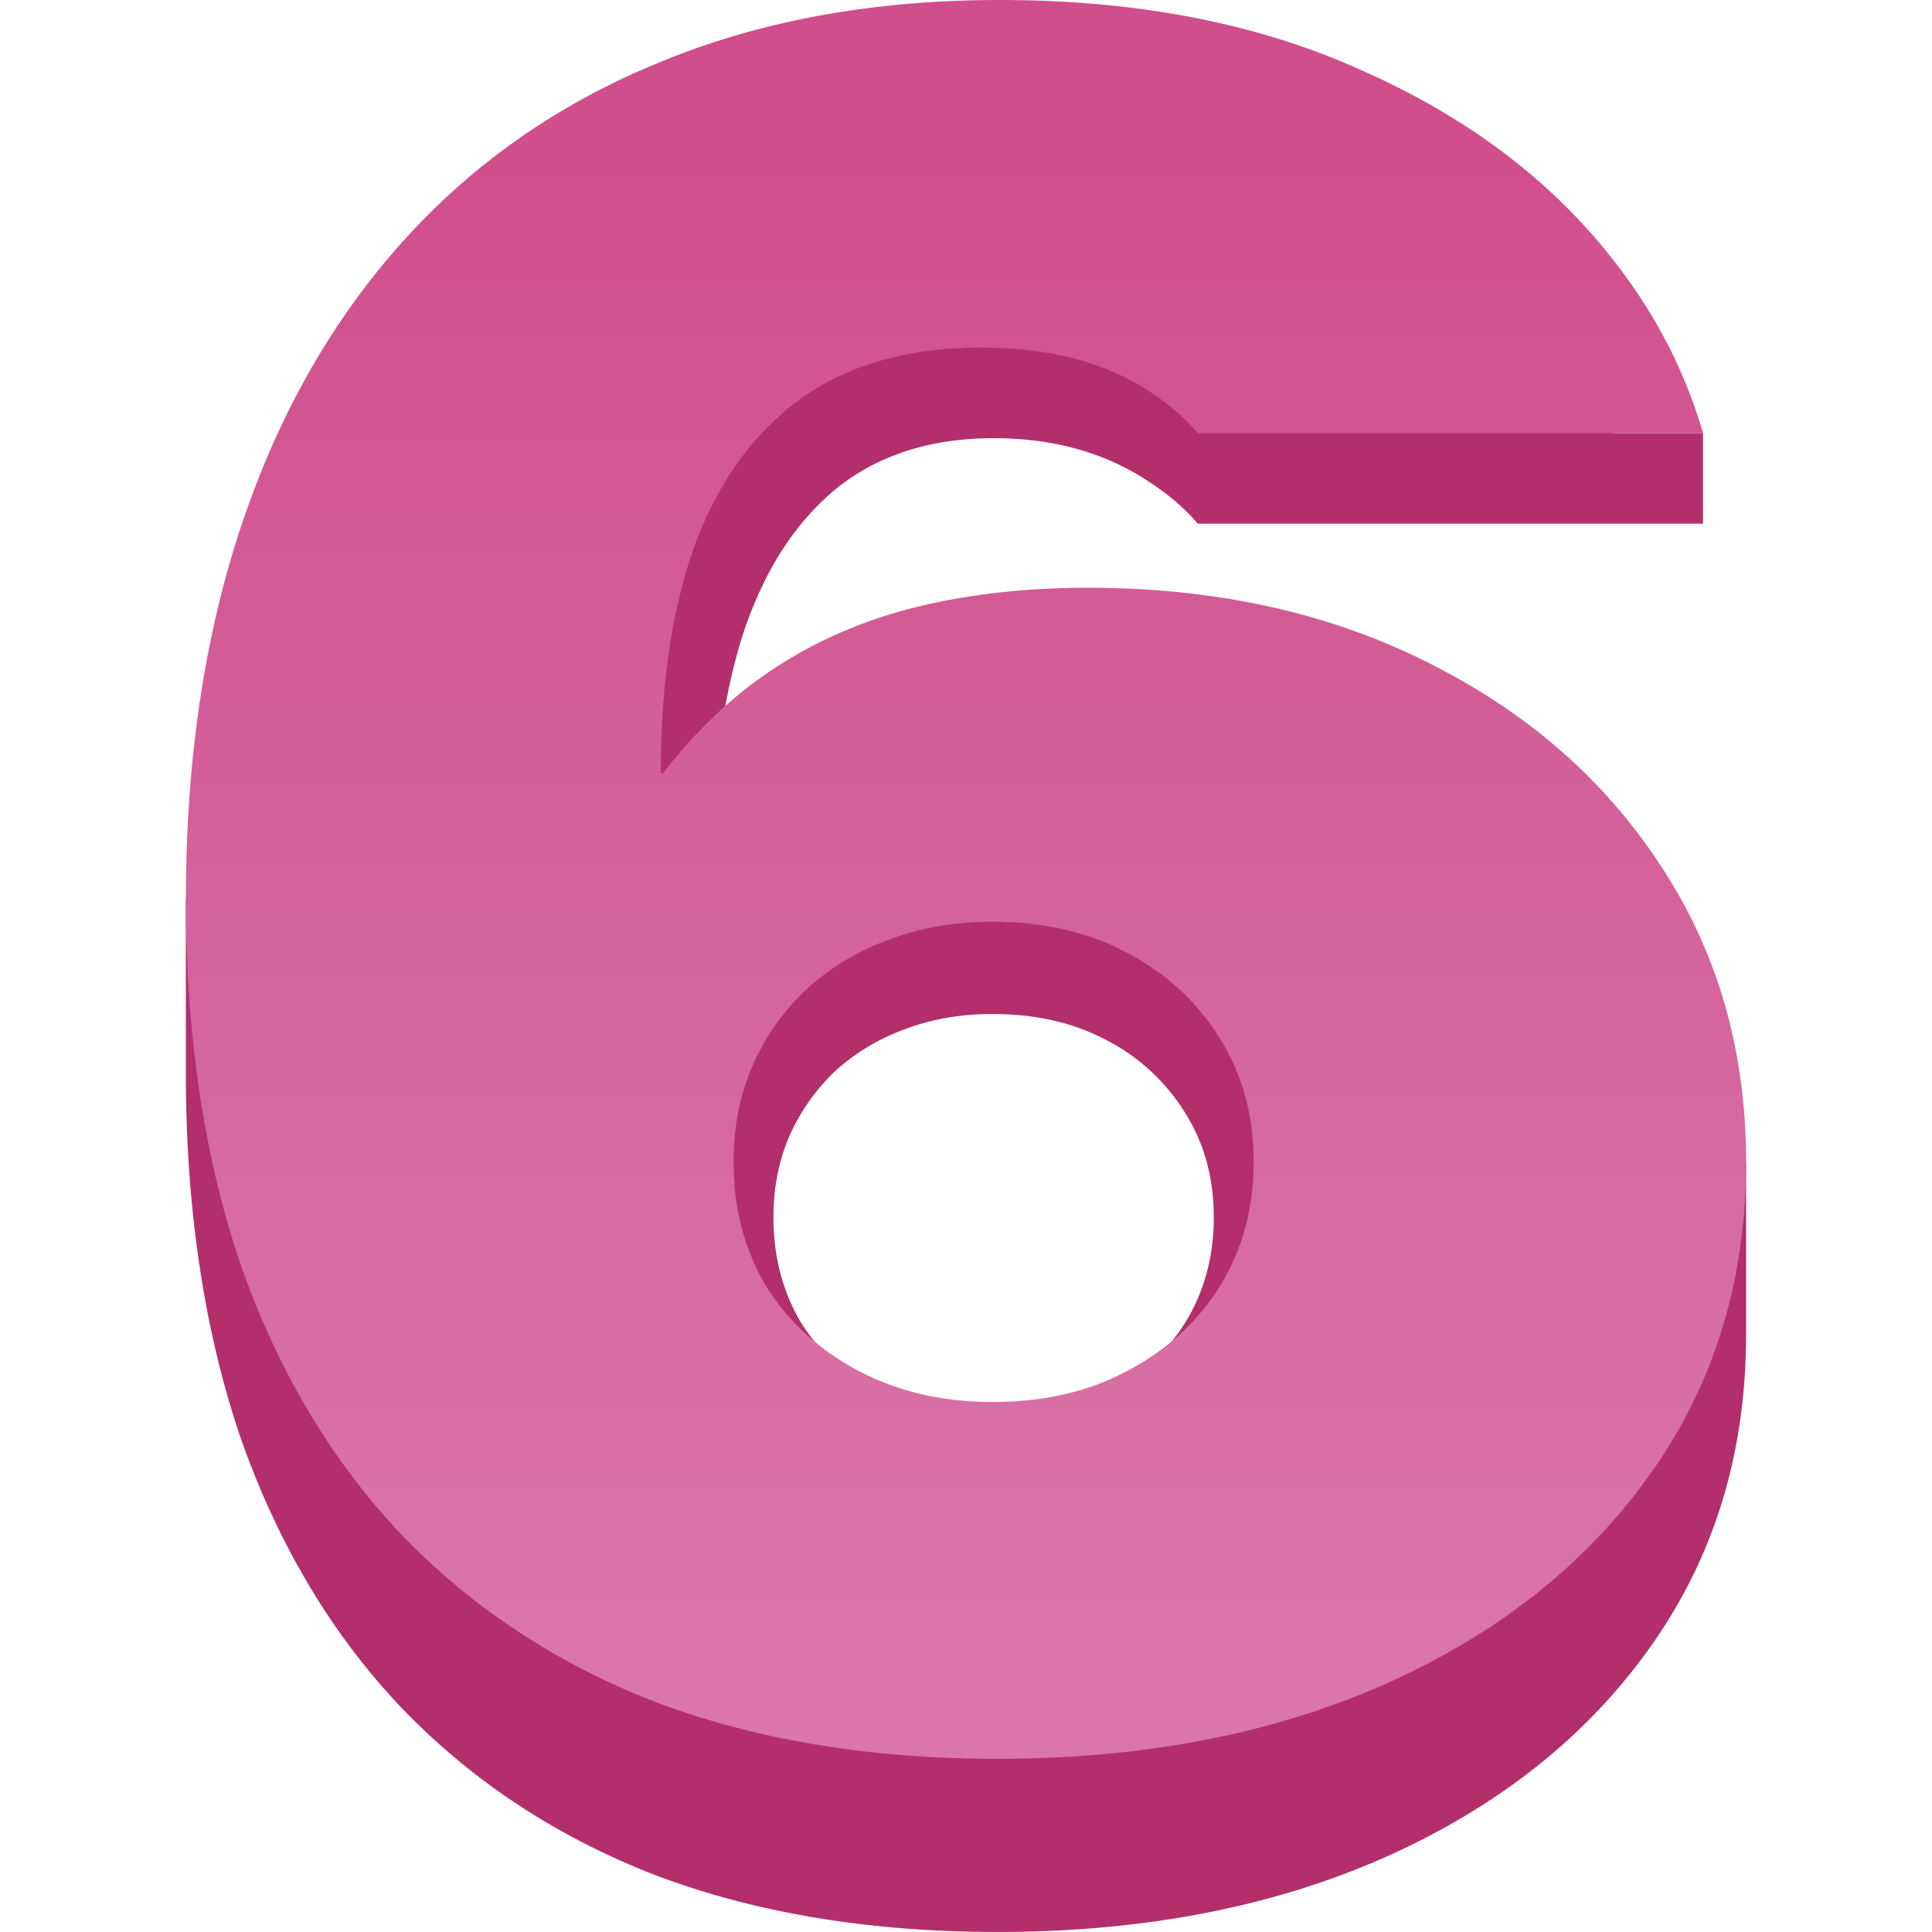 <svg xmlns="http://www.w3.org/2000/svg" xmlns:xlink="http://www.w3.org/1999/xlink" xml:space="preserve" width="64" height="64"><defs><linearGradient id="a"><stop offset="0" style="stop-color:#d04e8b;stop-opacity:1"/><stop offset="1" style="stop-color:#da76a9;stop-opacity:1"/></linearGradient><linearGradient xlink:href="#a" id="b" x1="402" x2="402" y1="81.987" y2="133.671" gradientTransform="translate(-370 -78.698)" gradientUnits="userSpaceOnUse"/></defs><path d="M33.121 5.736q-6.326 0-11.318 2.084-4.993 2.045-8.489 5.947-3.493 3.901-5.326 9.394c-.686 2.06-1.172 4.268-1.472 6.614h-.36v5.736q0 6.742 1.79 12.047 1.83 5.267 5.284 8.941 3.495 3.675 8.448 5.606 4.993 1.894 11.361 1.894 7.241 0 12.816-2.463 5.618-2.5 8.78-6.931 3.205-4.471 3.205-10.381h.002v-5.736h-.881a16.7 16.7 0 0 0-1.951-4.075c-3.87-7.486-10.496-11.557-18.975-11.941q-2.704 0-5.008.643a12.5 12.5 0 0 0-4.093 2.007c-2.114 1.578-3.35 3.554-3.328 3.487q0-4.395.986-7.54 1.024-3.143 3.07-4.849 2.085-1.704 5.266-1.705 3.105 0 5.353 1.592.807.549 1.397 1.242h16.736v-3h-2.976l-.01-.014q-3.078-3.94-8.28-6.25-5.16-2.349-12.027-2.35ZM32.88 33.59q2.148 0 3.77.865a6.6 6.6 0 0 1 2.607 2.407q.951 1.506.951 3.462t-.951 3.497a6.67 6.67 0 0 1-2.608 2.375q-1.62.863-3.77.863-2.078.002-3.733-.863a6.67 6.67 0 0 1-2.608-2.375q-.915-1.54-.916-3.497 0-1.474.53-2.693a6.7 6.7 0 0 1 1.513-2.148 6.9 6.9 0 0 1 2.29-1.38q1.338-.513 2.925-.513" style="font-weight:900;font-size:81.313px;font-family:&quot;Inter Variable&quot;;-inkscape-font-specification:&quot;Inter Variable Heavy&quot;;fill:#b22f6c;fill-opacity:1;stroke-width:3.6;stroke-linecap:round;stroke-linejoin:round"/><path d="M33.123 0q-6.326 0-11.318 2.083-4.994 2.046-8.489 5.947-3.495 3.903-5.326 9.395-1.831 5.493-1.832 12.35 0 6.742 1.79 12.046 1.83 5.266 5.284 8.942 3.495 3.674 8.448 5.605 4.994 1.895 11.361 1.895 7.24 0 12.816-2.463 5.618-2.5 8.78-6.932 3.205-4.47 3.205-10.38 0-5.53-2.83-9.81-2.79-4.283-7.74-6.745-4.91-2.463-11.235-2.463-3.08 0-5.701.644-2.58.645-4.66 2.008-2.081 1.365-3.705 3.486h-.082q0-4.395 1.123-7.539 1.165-3.144 3.496-4.85 2.371-1.704 5.992-1.704 3.537 0 5.783 1.591.808.551 1.397 1.243h16.736c-.6-2.062-1.59-3.98-2.986-5.75q-3.079-3.94-8.28-6.25Q39.99 0 33.123 0m-.25 30.533q2.539 0 4.453 1.024 1.956 1.022 3.08 2.84 1.124 1.78 1.123 4.091 0 2.31-1.123 4.13-1.124 1.78-3.08 2.804-1.914 1.022-4.453 1.021-2.455 0-4.41-1.02-1.956-1.025-3.08-2.806-1.082-1.818-1.082-4.129 0-1.742.625-3.18a7.9 7.9 0 0 1 1.789-2.54 8.2 8.2 0 0 1 2.705-1.629q1.581-.606 3.453-.606" style="font-weight:900;font-size:81.313px;font-family:&quot;Inter Variable&quot;;-inkscape-font-specification:&quot;Inter Variable Heavy&quot;;fill:url(#b);stroke:none;stroke-width:1;stroke-linecap:round;stroke-linejoin:miter;stroke-dasharray:none"/></svg>